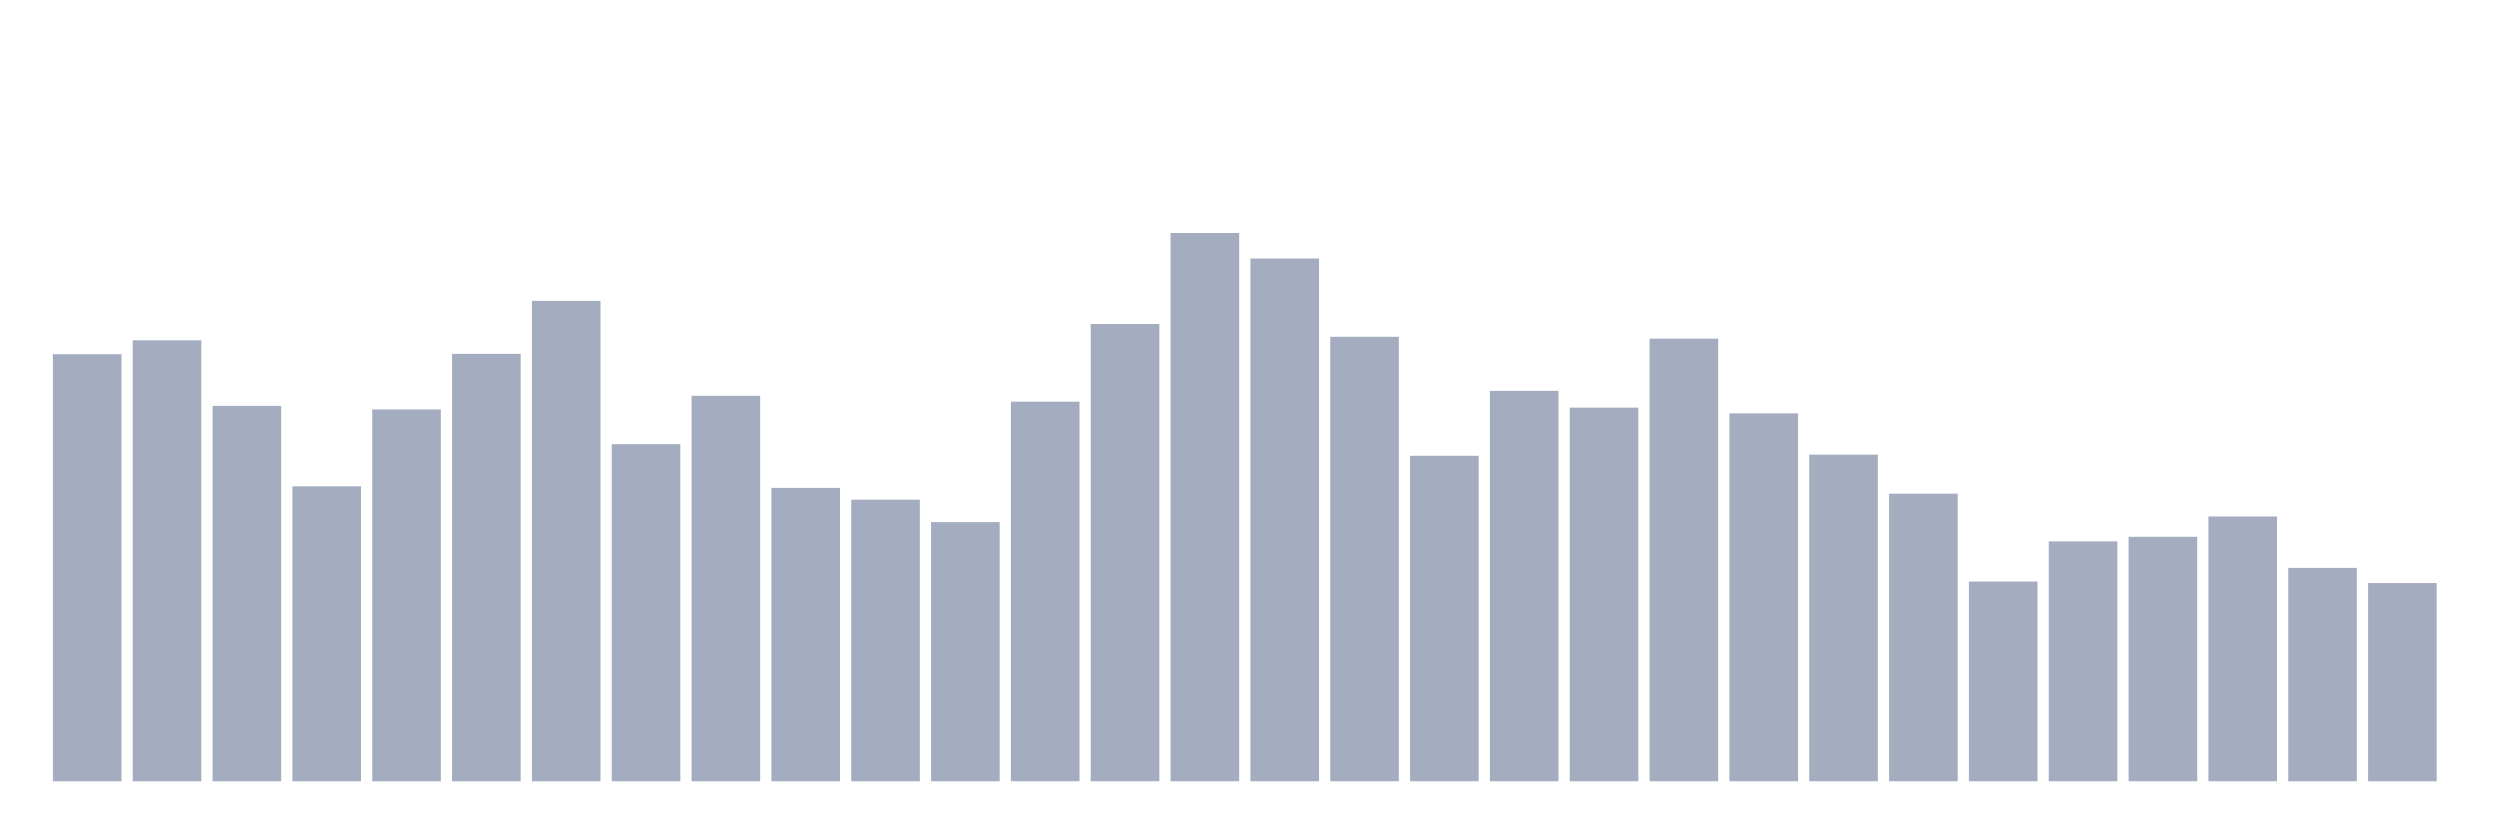 <svg xmlns="http://www.w3.org/2000/svg" viewBox="0 0 480 160"><g transform="translate(10,10)"><rect class="bar" x="0.153" width="13.175" y="58.004" height="81.996" fill="rgb(164,173,192)"></rect><rect class="bar" x="15.482" width="13.175" y="55.333" height="84.667" fill="rgb(164,173,192)"></rect><rect class="bar" x="30.81" width="13.175" y="67.93" height="72.07" fill="rgb(164,173,192)"></rect><rect class="bar" x="46.138" width="13.175" y="83.366" height="56.634" fill="rgb(164,173,192)"></rect><rect class="bar" x="61.466" width="13.175" y="68.613" height="71.387" fill="rgb(164,173,192)"></rect><rect class="bar" x="76.794" width="13.175" y="57.937" height="82.063" fill="rgb(164,173,192)"></rect><rect class="bar" x="92.123" width="13.175" y="47.763" height="92.237" fill="rgb(164,173,192)"></rect><rect class="bar" x="107.451" width="13.175" y="75.28" height="64.72" fill="rgb(164,173,192)"></rect><rect class="bar" x="122.779" width="13.175" y="65.989" height="74.011" fill="rgb(164,173,192)"></rect><rect class="bar" x="138.107" width="13.175" y="83.674" height="56.326" fill="rgb(164,173,192)"></rect><rect class="bar" x="153.436" width="13.175" y="85.943" height="54.057" fill="rgb(164,173,192)"></rect><rect class="bar" x="168.764" width="13.175" y="90.24" height="49.76" fill="rgb(164,173,192)"></rect><rect class="bar" x="184.092" width="13.175" y="67.12" height="72.88" fill="rgb(164,173,192)"></rect><rect class="bar" x="199.42" width="13.175" y="52.214" height="87.786" fill="rgb(164,173,192)"></rect><rect class="bar" x="214.748" width="13.175" y="34.737" height="105.263" fill="rgb(164,173,192)"></rect><rect class="bar" x="230.077" width="13.175" y="39.63" height="100.37" fill="rgb(164,173,192)"></rect><rect class="bar" x="245.405" width="13.175" y="54.664" height="85.336" fill="rgb(164,173,192)"></rect><rect class="bar" x="260.733" width="13.175" y="77.509" height="62.491" fill="rgb(164,173,192)"></rect><rect class="bar" x="276.061" width="13.175" y="65.045" height="74.955" fill="rgb(164,173,192)"></rect><rect class="bar" x="291.39" width="13.175" y="68.265" height="71.735" fill="rgb(164,173,192)"></rect><rect class="bar" x="306.718" width="13.175" y="55.025" height="84.975" fill="rgb(164,173,192)"></rect><rect class="bar" x="322.046" width="13.175" y="69.369" height="70.631" fill="rgb(164,173,192)"></rect><rect class="bar" x="337.374" width="13.175" y="77.288" height="62.712" fill="rgb(164,173,192)"></rect><rect class="bar" x="352.702" width="13.175" y="84.785" height="55.215" fill="rgb(164,173,192)"></rect><rect class="bar" x="368.031" width="13.175" y="101.653" height="38.347" fill="rgb(164,173,192)"></rect><rect class="bar" x="383.359" width="13.175" y="93.942" height="46.058" fill="rgb(164,173,192)"></rect><rect class="bar" x="398.687" width="13.175" y="93.065" height="46.935" fill="rgb(164,173,192)"></rect><rect class="bar" x="414.015" width="13.175" y="89.162" height="50.838" fill="rgb(164,173,192)"></rect><rect class="bar" x="429.344" width="13.175" y="99.035" height="40.965" fill="rgb(164,173,192)"></rect><rect class="bar" x="444.672" width="13.175" y="101.947" height="38.053" fill="rgb(164,173,192)"></rect></g></svg>